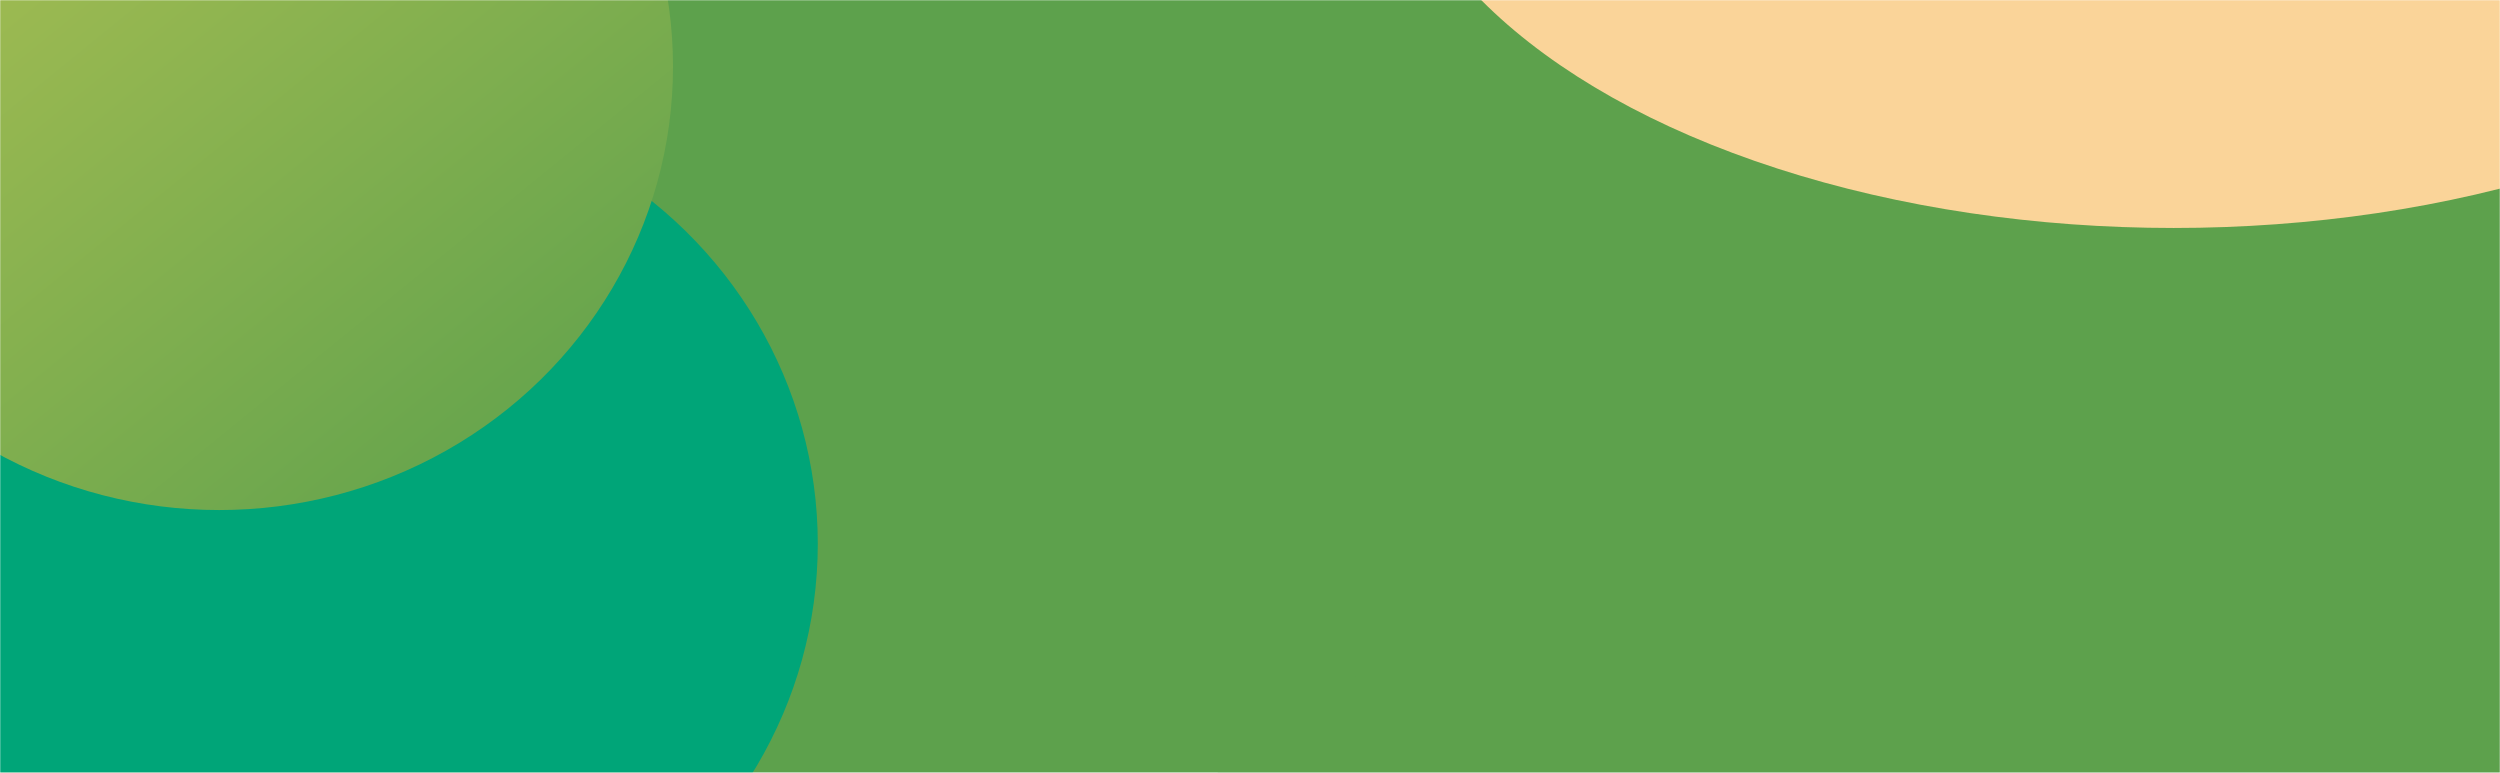 <svg width="1294" height="400" viewBox="0 0 1294 400" fill="none" xmlns="http://www.w3.org/2000/svg">
<mask id="mask0_2523_175966" style="mask-type:alpha" maskUnits="userSpaceOnUse" x="0" y="0" width="1294" height="400">
<rect width="1294" height="400" fill="#4F3B96"/>
</mask>
<g mask="url(#mask0_2523_175966)">
<rect width="1294" height="400" fill="#5DA14C"/>
<g filter="url(#filter0_f_2523_175966)">
<ellipse cx="188.38" cy="281.5" rx="234.908" ry="229.5" fill="#00A578"/>
</g>
<g filter="url(#filter1_f_2523_175966)">
<ellipse cx="113.438" cy="34.5" rx="234.908" ry="229.5" fill="url(#paint0_linear_2523_175966)"/>
</g>
<g filter="url(#filter2_f_2523_175966)">
<ellipse cx="1125.08" cy="-111.5" rx="410.085" ry="229.5" fill="#FAD499"/>
</g>
<g filter="url(#filter3_f_2523_175966)">
<ellipse cx="982.296" cy="517.5" rx="410.085" ry="229.5" fill="#5DA14C"/>
</g>
</g>
<defs>
<filter id="filter0_f_2523_175966" x="-301.528" y="-203" width="979.815" height="969" filterUnits="userSpaceOnUse" color-interpolation-filters="sRGB">
<feFlood flood-opacity="0" result="BackgroundImageFix"/>
<feBlend mode="normal" in="SourceGraphic" in2="BackgroundImageFix" result="shape"/>
<feGaussianBlur stdDeviation="127.5" result="effect1_foregroundBlur_2523_175966"/>
</filter>
<filter id="filter1_f_2523_175966" x="-376.469" y="-450" width="979.815" height="969" filterUnits="userSpaceOnUse" color-interpolation-filters="sRGB">
<feFlood flood-opacity="0" result="BackgroundImageFix"/>
<feBlend mode="normal" in="SourceGraphic" in2="BackgroundImageFix" result="shape"/>
<feGaussianBlur stdDeviation="127.5" result="effect1_foregroundBlur_2523_175966"/>
</filter>
<filter id="filter2_f_2523_175966" x="460" y="-596" width="1330.17" height="969" filterUnits="userSpaceOnUse" color-interpolation-filters="sRGB">
<feFlood flood-opacity="0" result="BackgroundImageFix"/>
<feBlend mode="normal" in="SourceGraphic" in2="BackgroundImageFix" result="shape"/>
<feGaussianBlur stdDeviation="127.5" result="effect1_foregroundBlur_2523_175966"/>
</filter>
<filter id="filter3_f_2523_175966" x="317.211" y="33" width="1330.17" height="969" filterUnits="userSpaceOnUse" color-interpolation-filters="sRGB">
<feFlood flood-opacity="0" result="BackgroundImageFix"/>
<feBlend mode="normal" in="SourceGraphic" in2="BackgroundImageFix" result="shape"/>
<feGaussianBlur stdDeviation="127.5" result="effect1_foregroundBlur_2523_175966"/>
</filter>
<linearGradient id="paint0_linear_2523_175966" x1="-121.469" y1="-195" x2="278.18" y2="296.324" gradientUnits="userSpaceOnUse">
<stop stop-color="#BFC754"/>
<stop offset="1" stop-color="#5DA14C"/>
</linearGradient>
</defs>
</svg>
